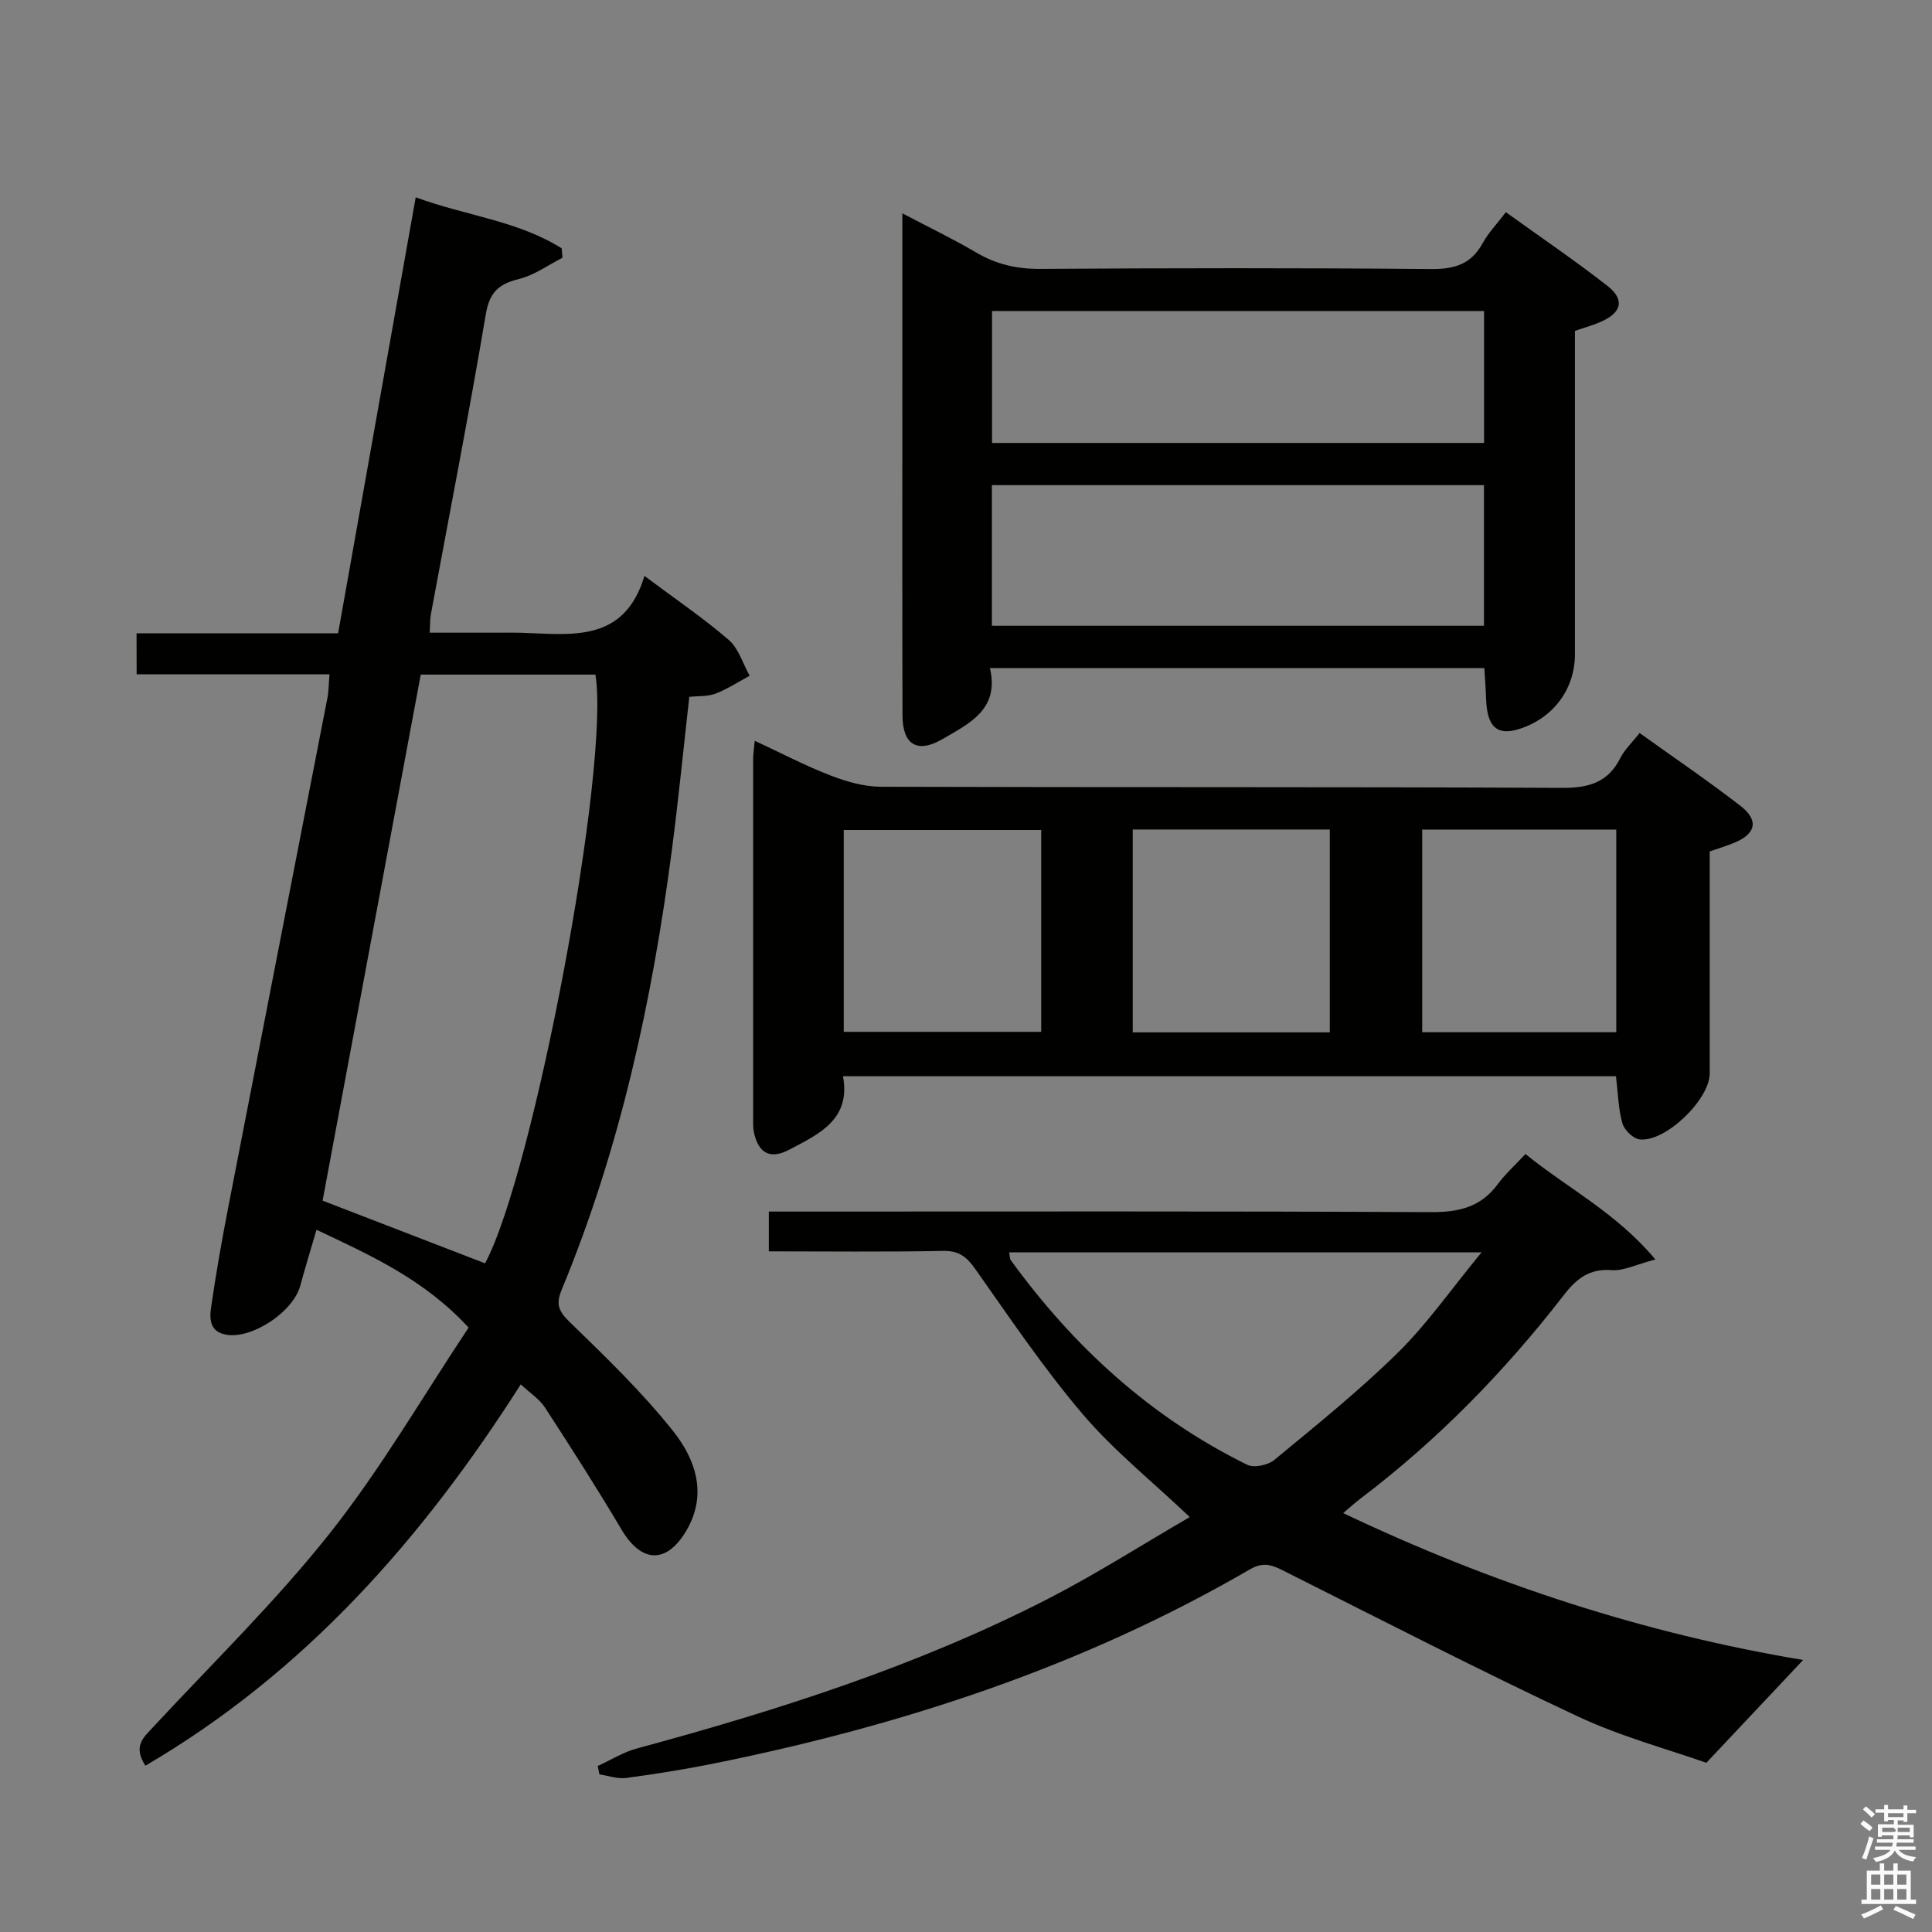 <svg enable-background="new 0 0 400 400" viewBox="0 0 400 400" xmlns="http://www.w3.org/2000/svg"><rect x="0" y="0" width="400" height="400" fill="#808080" stroke="none"/><path d="m385.2 377.6.6-.7c.6.4 1.3.9 1.9 1.5l-.6.7c-.8-.5-1.4-1-1.9-1.5zm.3 7.1c.6-1.4 1.1-2.9 1.5-4.5.3.1.6.3.9.4-.5 1.4-1 2.9-1.5 4.4zm.2-10.1.6-.6c.7.5 1.3 1.1 1.9 1.6l-.7.7c-.6-.6-1.2-1.2-1.8-1.7zm8.4-.8h.8v.9h1.8v.7h-1.8v1.8h-.8v-.3h-1.2v.9h3.3v2.6h-.8v-.4h-2.5c0 .3 0 .6-.1.8h3.4v.7h-3.5c0 .3-.1.6-.1.8h4v.7h-3.5c.7.9 1.9 1.3 3.6 1.5-.2.2-.4.5-.6.9-1.9-.3-3.2-1.1-3.8-2.3-.5 1.1-1.8 2-3.9 2.4-.2-.3-.4-.5-.6-.8 1.9-.4 3.1-.9 3.6-1.7h-3.2v-.7h3.5c.1-.2.1-.5.2-.8h-3.3v-.7h3.4c0-.2 0-.5 0-.8h-2.4v.3h-.8v-2.6h3.3v-.9h-1.2v.3h-.8v-1.8h-1.8v-.7h1.8v-.9h.8v.9h3.2zm-4.4 5.5h2.4c1-.3 0-.6 0-.9h-2.4zm1.2-3.1h3.2v-.8h-3.2zm4.4 2.2h-2.4v.9h2.5v-.9z" fill="#fafafb"/><path d="m389.2 385.8h.9v1.5h1.9v-1.5h.9v1.5h2.7v6h1.1v.9h-11.3v-.9h1.1v-6h2.7zm.2 8.7.5.8c-1.2.6-2.5 1.3-4 1.9-.2-.3-.3-.6-.6-.8 1.6-.6 3-1.3 4.1-1.9zm-2-4.3h1.9v-2.1h-1.9zm0 3.1h1.9v-2.2h-1.9zm2.7-3.1h1.9v-2.1h-1.9zm0 3.1h1.9v-2.2h-1.9zm2.4 1.3c1.4.6 2.7 1.2 4.1 1.8l-.5.9c-1.5-.7-2.8-1.4-4.1-1.9zm2.2-6.5h-1.9v2.1h1.9zm-1.9 5.2h1.9v-2.2h-1.9z" fill="#fafafb"/><g fill="#010100"><path d="m28.27 131.12h41.73c5.37-30.17 10.68-60 16.07-90.27 10.29 3.8 21.13 4.84 30.22 10.57.05.65.1 1.3.16 1.95-2.98 1.51-5.81 3.6-8.96 4.38-4.18 1.03-6.13 2.7-6.91 7.31-3.5 20.77-7.55 41.46-11.38 62.17-.18.97-.13 1.99-.24 3.76h14.76c1.33 0 2.67-.03 4 .01 10.4.31 21.47 2.29 25.71-11.76 6.44 4.82 12.21 8.73 17.45 13.25 2.05 1.77 2.92 4.91 4.33 7.42-2.34 1.26-4.6 2.75-7.06 3.7-1.63.62-3.56.46-5.44.67-1.2 10.68-2.24 21.23-3.61 31.74-4.08 31.2-10.71 61.79-22.8 90.98-1.22 2.95-.72 4.41 1.6 6.66 7.48 7.27 15.06 14.56 21.52 22.71 4.69 5.92 7.15 13.28 2.48 20.87-4.09 6.63-9.19 6.26-13.23-.57-5.06-8.55-10.43-16.93-15.84-25.26-1.13-1.73-3.04-2.95-5.01-4.79-20.4 32.02-44.71 59.63-77.72 78.95-2.62-4.07-.39-5.85 1.57-7.96 12.33-13.28 25.39-26 36.62-40.17 10.58-13.35 19.2-28.26 28.73-42.57-9.2-9.98-20.06-14.85-31.49-20.26-1.2 4.11-2.35 7.83-3.36 11.58-1.45 5.38-9.85 11-15.23 10.16-3.53-.55-3.59-3.28-3.23-5.72 1-6.89 2.2-13.76 3.53-20.59 6.82-35.19 13.71-70.36 20.55-105.55.28-1.44.26-2.94.43-4.88-13.31 0-26.41 0-39.93 0-.02-2.98-.02-5.51-.02-8.49zm72.16 130.44c10.04-18.7 25.93-102.89 22.85-121.89-11.88 0-23.81 0-36.17 0-6.81 36.5-13.61 72.91-20.32 108.91 11.74 4.53 22.68 8.75 33.64 12.98z"/><path d="m123.75 365.63c2.71-1.24 5.31-2.88 8.15-3.64 29.22-7.91 58-17.08 85.02-30.94 10-5.13 19.51-11.22 29.41-16.96-7.93-7.51-15.77-13.79-22.17-21.31-8.05-9.46-15.05-19.84-22.22-30.02-1.81-2.57-3.4-3.84-6.7-3.77-11.94.23-23.9.09-36.06.09 0-2.92 0-5.32 0-8.24h6.11c43.65 0 87.29-.1 130.94.12 5.75.03 10.32-1 13.83-5.75 1.57-2.12 3.57-3.92 5.77-6.28 8.83 7.16 18.78 12.13 26.9 21.83-4.09 1.07-6.62 2.4-9.03 2.21-4.6-.36-7.27 1.73-9.88 5.1-12.28 15.87-26.2 30.13-42.23 42.26-1.03.78-1.99 1.66-3.5 2.94 30.86 14.68 62.53 24.97 95.23 30.41-6.38 6.78-12.68 13.47-20.04 21.29-7.81-2.77-17.62-5.39-26.67-9.63-20.28-9.5-40.21-19.77-60.23-29.81-2.56-1.28-4.46-2.44-7.62-.6-34.55 20.09-71.99 32.32-110.99 40.19-6.01 1.21-12.08 2.18-18.16 2.99-1.77.24-3.67-.47-5.5-.74-.12-.59-.24-1.17-.36-1.74zm182.99-106.34c-33.77 0-65.7 0-97.8 0 .14.71.09 1.28.34 1.63 13.02 17.93 28.97 32.52 48.95 42.35 1.41.69 4.3.07 5.61-1.01 8.71-7.2 17.56-14.32 25.6-22.23 6.07-5.98 11.01-13.11 17.3-20.74z"/><path d="m156.26 153.37c5.5 2.56 10.47 5.17 15.66 7.17 3.31 1.28 6.97 2.34 10.47 2.35 46.98.15 93.97 0 140.95.23 5.55.03 9.56-1.06 12.14-6.19.87-1.74 2.4-3.15 3.98-5.17 7.03 5.04 14.13 9.86 20.9 15.1 3.87 3 3.18 5.81-1.4 7.67-1.53.62-3.12 1.1-4.98 1.75v45.95c0 5.43-9.23 14.35-14.55 13.66-1.35-.17-3.15-1.96-3.54-3.35-.84-2.98-.89-6.18-1.32-9.72-53.04 0-106.23 0-160.04 0 1.68 9.01-5.05 12.01-11.19 15.24-3.9 2.05-6.33.67-7.24-3.59-.21-.96-.17-1.99-.17-2.99-.01-24.83-.01-49.65 0-74.48.02-.94.18-1.89.33-3.63zm59.31 18.47c-13.76 0-27.26 0-40.88 0v41.79h40.88c0-14.1 0-27.83 0-41.79zm59.75-.1c-13.86 0-27.24 0-40.8 0v42h40.8c0-13.99 0-27.73 0-42zm19.13.01v41.96h40.18c0-14.17 0-28.04 0-41.96-13.64 0-26.9 0-40.18 0z"/><path d="m307.32 138.33c-34.24 0-67.99 0-102.36 0 1.99 8.57-4.31 11.48-9.82 14.69-5.23 3.04-8.27 1.17-8.29-4.9-.06-22.65-.03-45.3-.03-67.96 0-11.64 0-23.28 0-35.99 5.55 2.92 10.54 5.31 15.29 8.11 4.15 2.45 8.39 3.42 13.24 3.39 26.98-.17 53.97-.21 80.95.03 4.83.04 8.28-.98 10.66-5.34 1.18-2.16 2.96-3.99 4.81-6.43 7.1 5.11 14.23 9.95 21.01 15.24 3.66 2.86 2.99 5.55-1.33 7.45-1.65.73-3.4 1.2-5.38 1.89v51.98 14.99c0 7.26-4.58 13.33-11.7 15.5-3.92 1.19-5.96-.13-6.53-4.31-.18-1.32-.17-2.66-.25-3.98-.08-1.31-.16-2.62-.27-4.36zm-101.96-37.89v29.12h101.88c0-9.74 0-19.3 0-29.12-34.05 0-67.79 0-101.88 0zm101.9-36.05c-34.21 0-68.08 0-101.87 0v27.32h101.87c0-9.13 0-18.05 0-27.32z"/></g></svg>